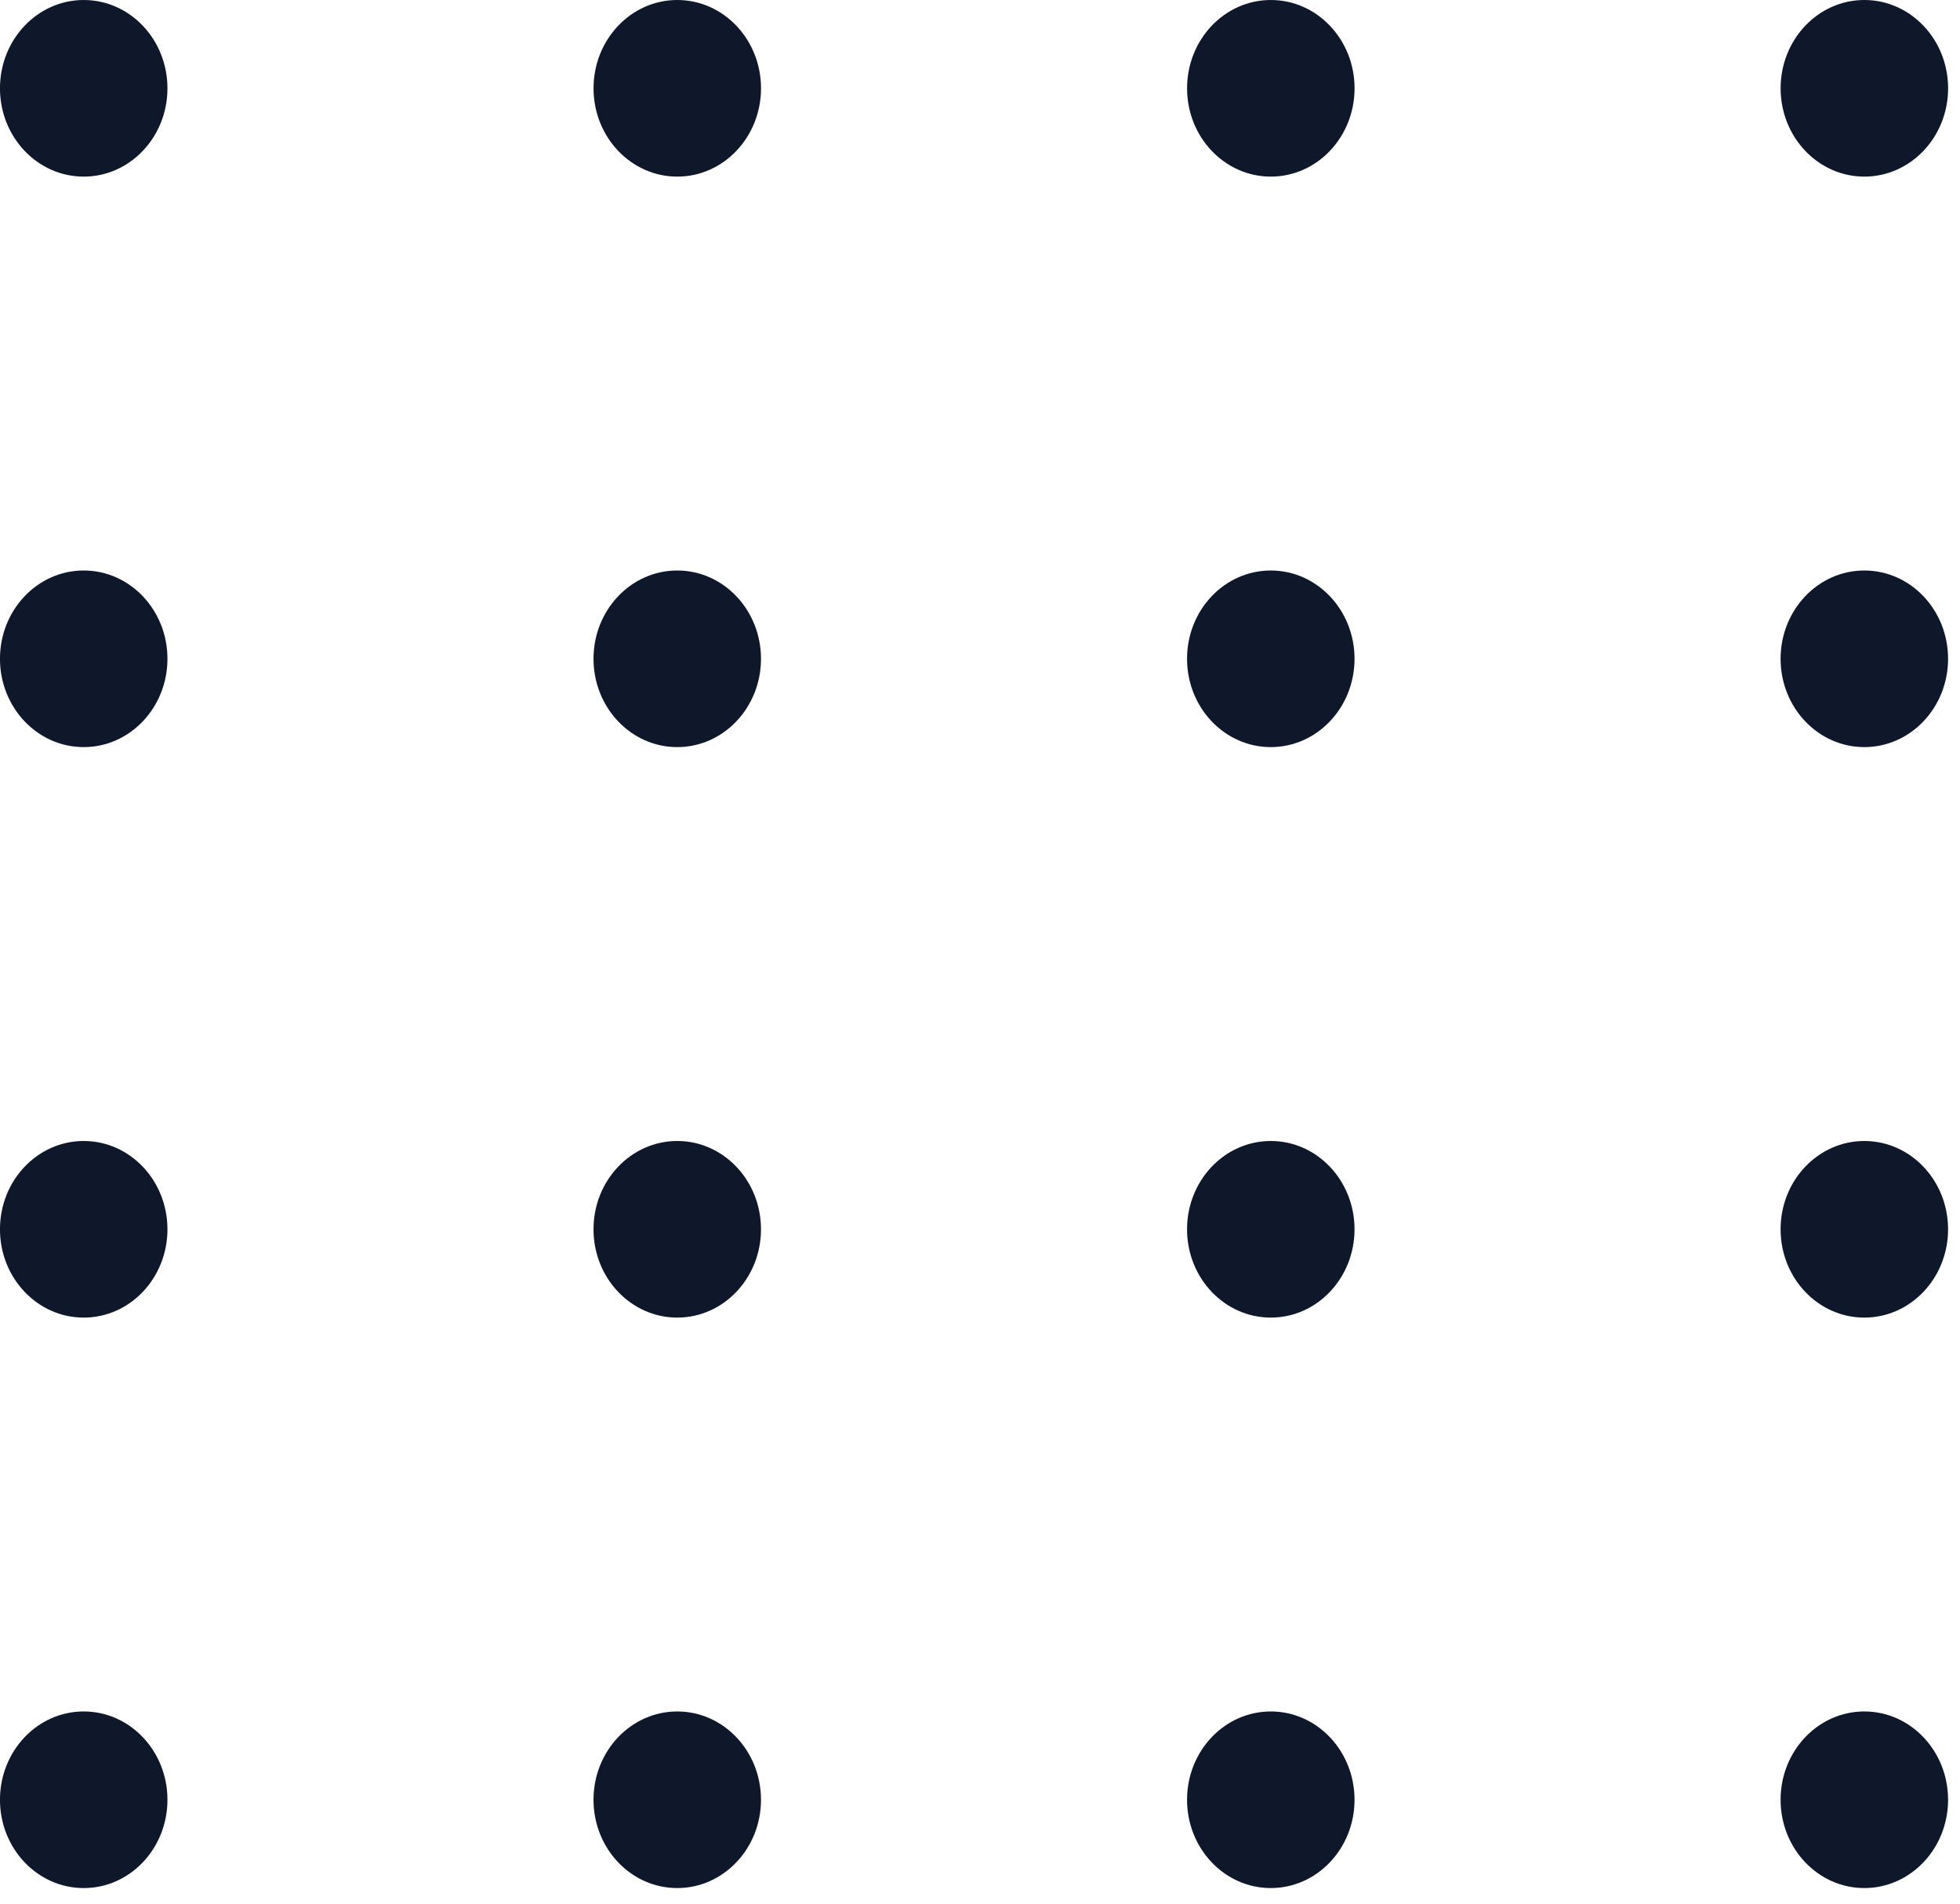 <svg width="69" height="67" viewBox="0 0 69 67" fill="none" xmlns="http://www.w3.org/2000/svg">
<ellipse cx="2.947" cy="43.266" rx="2.948" ry="3.108" fill="#0F172A"/>
<ellipse cx="2.947" cy="23.187" rx="2.948" ry="3.108" fill="#0F172A"/>
<ellipse cx="2.947" cy="3.108" rx="2.948" ry="3.108" fill="#0F172A"/>
<ellipse cx="2.947" cy="63.344" rx="2.948" ry="3.108" fill="#0F172A"/>
<ellipse cx="23.842" cy="43.266" rx="2.948" ry="3.108" fill="#0F172A"/>
<ellipse cx="23.842" cy="23.187" rx="2.948" ry="3.108" fill="#0F172A"/>
<ellipse cx="23.843" cy="3.108" rx="2.948" ry="3.108" fill="#0F172A"/>
<ellipse cx="23.842" cy="63.344" rx="2.948" ry="3.108" fill="#0F172A"/>
<ellipse cx="44.737" cy="43.266" rx="2.948" ry="3.108" fill="#0F172A"/>
<ellipse cx="44.737" cy="23.187" rx="2.948" ry="3.108" fill="#0F172A"/>
<ellipse cx="44.738" cy="3.108" rx="2.948" ry="3.108" fill="#0F172A"/>
<ellipse cx="44.737" cy="63.344" rx="2.948" ry="3.108" fill="#0F172A"/>
<ellipse cx="65.632" cy="43.266" rx="2.948" ry="3.108" fill="#0F172A"/>
<ellipse cx="65.632" cy="23.187" rx="2.948" ry="3.108" fill="#0F172A"/>
<ellipse cx="65.633" cy="3.108" rx="2.948" ry="3.108" fill="#0F172A"/>
<ellipse cx="65.632" cy="63.344" rx="2.948" ry="3.108" fill="#0F172A"/>
</svg>
